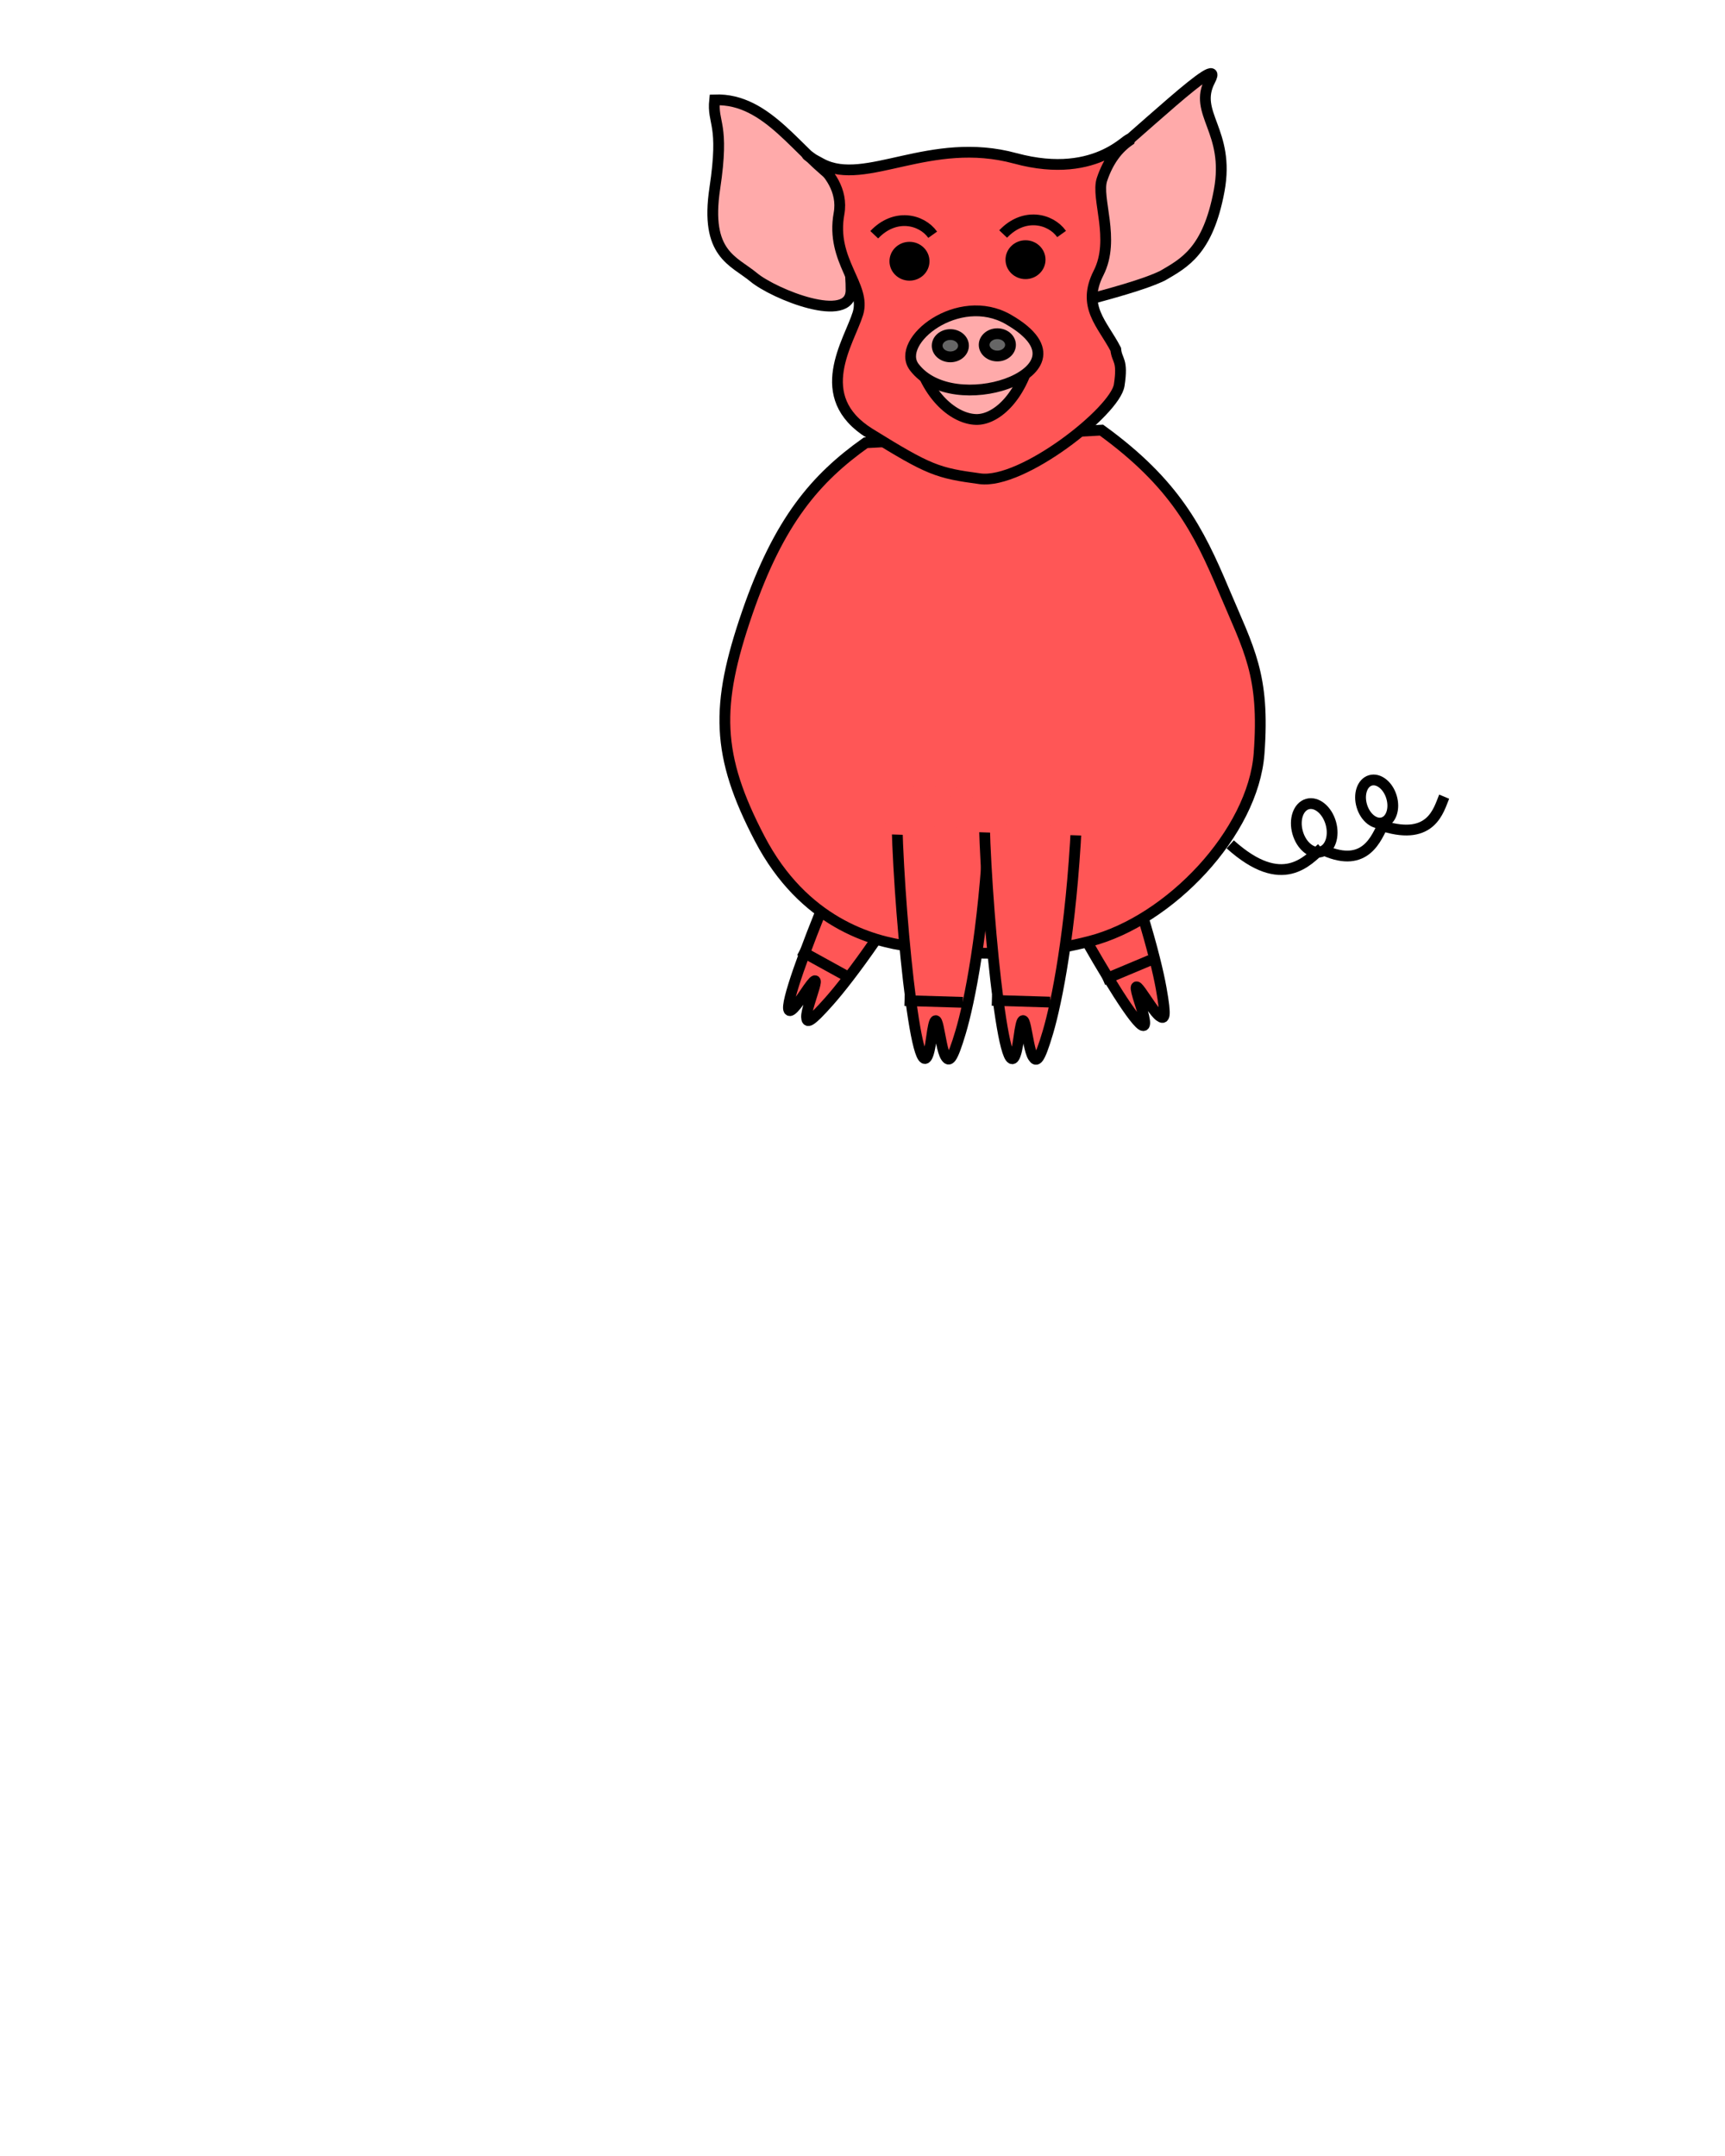 <svg width="800" height="1000" xmlns="http://www.w3.org/2000/svg" xmlns:svg="http://www.w3.org/2000/svg">
 <!-- Created with SVG-edit - http://svg-edit.googlecode.com/ -->
 <g>
  <title>Layer 1</title>
  <g transform="rotate(-24.727 511.5 415.5)" id="svg_30">
   <path d="m492.151,368.918c1.07,46.547 9.337,139.58 14.084,99.301c1.187,-10.07 1.958,-9.023 2.77,-4.862c0.812,4.161 1.665,11.435 3.015,13.82c1.35,2.385 2.5,2.333 6.082,-11.45c3.582,-13.783 9.48,-46.987 11.635,-96.93l-40.059,-1.187l2.472,1.307z" stroke-width="5" stroke="#000000" fill="#ff5656" id="svg_31"/>
   <line y2="451.802" x2="518.978" y1="450.989" x1="495.225" stroke-width="5" stroke-linejoin="null" stroke-linecap="null" stroke-dasharray="null" stroke="#000000" fill="none" id="svg_32"/>
   <rect height="23" width="49" y="312.271" x="498.343" transform="matrix(0.879 0.032 -0.035 0.812 63.3 82.762)" stroke-width="5" stroke-linejoin="null" stroke-linecap="null" stroke-dasharray="null" stroke="#ff5656" fill="#ff5656" id="svg_33"/>
  </g>
  <g transform="rotate(26.907 401.499 416.5)" id="svg_18">
   <path d="m382.151,369.918c1.07,46.547 9.337,139.58 14.084,99.301c1.187,-10.07 1.958,-9.023 2.77,-4.862c0.812,4.161 1.665,11.435 3.015,13.82c1.35,2.385 2.5,2.333 6.082,-11.45c3.582,-13.783 9.48,-46.987 11.635,-96.93l-40.059,-1.187l2.472,1.307z" stroke-width="5" stroke="#000000" fill="#ff5656" id="svg_19"/>
   <line y2="452.802" x2="408.978" y1="451.989" x1="385.225" stroke-width="5" stroke-linejoin="null" stroke-linecap="null" stroke-dasharray="null" stroke="#000000" fill="none" id="svg_20"/>
   <rect height="23" width="49" y="318.497" x="373.45" transform="matrix(0.879 0.032 -0.035 0.812 63.3 82.762)" stroke-width="5" stroke-linejoin="null" stroke-linecap="null" stroke-dasharray="null" stroke="#ff5656" fill="#ff5656" id="svg_21"/>
  </g>
  <path d="m510.821,199.5c34.112,24.736 45.028,46.447 56.723,74.208c11.696,27.761 19.103,39.151 16.374,75.81c-2.729,36.659 -41.392,77.442 -78.427,87.051c-37.036,9.61 -66.717,4.439 -83.87,2.303c-17.153,-2.135 -49.001,-11.053 -69.273,-49.848c-20.272,-38.795 -20.662,-61.573 -5.848,-104.639c14.814,-43.066 31.968,-62.641 54.969,-79.013l109.353,-5.873l0,0z" stroke-width="5" stroke-linejoin="null" stroke-linecap="null" stroke-dasharray="null" stroke="#000000" fill="#ff5656" id="svg_8"/>
  <ellipse ry="1" cy="334.5" cx="447.5" stroke-width="5" stroke-linejoin="null" stroke-linecap="null" stroke-dasharray="null" stroke="#000000" fill="#ffaaaa" id="svg_6"/>
  <g id="svg_1">
   <path d="m506.913,78.853c18.079,-13.828 62.272,-56.849 54.237,-41.484c-8.035,15.365 9.453,23.187 4.254,51.122c-5.199,27.936 -16.143,33.489 -26.232,39.376c-8.623,4.197 -24.578,8.394 -36.867,11.746l4.608,-60.76l0,-0l0,0l0,-0l0,0l0,0l0,-0z" stroke-width="5" stroke-linejoin="null" stroke-linecap="null" stroke-dasharray="null" stroke="#000000" fill="#ffaaaa" id="svg_12"/>
   <path d="m389.294,84.455c-19.05,-12.71 -33.067,-39.067 -57.868,-38.131c-1.198,11.239 4.696,10.4 0.078,41.027c-4.617,30.627 8.691,33.499 18.036,41.259c9.345,7.76 45.025,22.206 45.145,6.017c0.12,-16.189 -5.511,-33.983 -5.391,-50.172l0,0l0,-0z" stroke-width="5" stroke-linejoin="null" stroke-linecap="null" stroke-dasharray="null" stroke="#000000" fill="#ffaaaa" id="svg_13"/>
   <path d="m470.816,73.441c39.46,10.727 53.943,-12.776 53.012,-8.317c-5.314,3.616 -9.832,9.401 -12.755,18.08c-2.923,8.678 6.377,27.722 -1.594,43.391c-7.972,15.669 1.86,23.624 7.972,35.436c0.531,5.544 3.454,4.58 1.594,16.633c-1.86,12.053 -44.908,46.043 -64.572,43.391c-19.664,-2.652 -23.384,-3.857 -51.02,-20.972c-27.636,-17.115 -9.566,-42.668 -5.58,-55.685c3.986,-13.017 -12.755,-24.348 -8.769,-46.284c3.986,-21.936 -28.3,-33.869 -7.972,-23.142c20.328,10.727 50.222,-13.258 89.683,-2.531l0,0z" stroke-width="5" stroke-linejoin="null" stroke-linecap="null" stroke-dasharray="null" stroke="#000000" fill="#ff5656" id="svg_3"/>
   <g id="svg_27">
    <path d="m425.038,164.577l53.627,-1.835c-4.413,20.847 -16.105,31.45 -25.181,31.809c-9.076,0.359 -22.823,-8.564 -28.446,-29.973z" stroke-width="5" stroke-linejoin="null" stroke-linecap="null" stroke-dasharray="null" stroke="#000000" fill="#ffaaaa" id="svg_15"/>
    <path d="m424.025,170.311c-9.16,-12.003 20.447,-35.519 43.639,-22.14c23.192,13.378 12.84,24.971 -0.901,29.863c-13.742,4.892 -33.578,4.28 -42.738,-7.723z" stroke-width="5" stroke-linejoin="null" stroke-linecap="null" stroke-dasharray="null" stroke="#000000" fill="#ffaaaa" id="svg_11"/>
    <ellipse ry="5.173" rx="6.104" cy="160.354" cx="440.733" stroke-width="5" stroke-linejoin="null" stroke-linecap="null" stroke-dasharray="null" stroke="#000000" fill="#666666" id="svg_16"/>
    <ellipse ry="5.173" rx="6.104" cy="159.956" cx="462.533" stroke-width="5" stroke-linejoin="null" stroke-linecap="null" stroke-dasharray="null" stroke="#000000" fill="#666666" id="svg_26"/>
   </g>
   <ellipse ry="6.509" rx="6.776" cy="121.172" cx="421.789" stroke-width="5" stroke-linejoin="null" stroke-linecap="null" stroke-dasharray="null" stroke="#000000" fill="#000000" id="svg_28"/>
   <ellipse ry="6.509" rx="6.776" cy="120.448" cx="475.599" stroke-width="5" stroke-linejoin="null" stroke-linecap="null" stroke-dasharray="null" stroke="#000000" fill="#000000" id="svg_29"/>
   <path d="m405.447,108.877c9.588,-10.125 21.941,-7.232 27.104,0" stroke-width="5" stroke-linejoin="null" stroke-linecap="null" stroke-dasharray="null" stroke="#000000" fill="none" id="svg_55"/>
   <path d="m465.235,108.538c9.588,-10.125 21.941,-7.232 27.104,0" stroke-width="5" stroke-linejoin="null" stroke-linecap="null" stroke-dasharray="null" stroke="#000000" fill="none" id="svg_56"/>
  </g>
  <g id="svg_17">
   <path d="m416.005,382.682c1.216,46.177 10.613,138.47 16.01,98.511c1.349,-9.989 2.226,-8.951 3.149,-4.823c0.923,4.128 1.893,11.344 3.428,13.711c1.535,2.366 2.842,2.315 6.914,-11.359c4.072,-13.674 10.776,-46.614 13.226,-96.159l-45.536,-1.178l2.81,1.296z" stroke-width="5" stroke="#000000" fill="#ff5656" id="svg_2"/>
   <line y2="464.906" x2="446.501" y1="464.1" x1="419.5" stroke-width="5" stroke-linejoin="null" stroke-linecap="null" stroke-dasharray="null" stroke="#000000" fill="none" id="svg_5"/>
   <rect height="23" width="49" y="329.764" x="420.065" transform="matrix(0.999 0.032 -0.04 0.806 7.429 87.226)" stroke-width="5" stroke-linejoin="null" stroke-linecap="null" stroke-dasharray="null" stroke="#ff5656" fill="#ff5656" id="svg_9"/>
  </g>
  <g id="svg_22">
   <path d="m456.505,381.919c1.216,46.547 10.613,139.58 16.01,99.301c1.349,-10.07 2.226,-9.023 3.149,-4.862c0.923,4.161 1.893,11.435 3.428,13.82c1.535,2.385 2.842,2.334 6.914,-11.45c4.072,-13.783 10.776,-46.987 13.225,-96.929l-45.536,-1.187l2.81,1.307z" stroke-width="5" stroke="#000000" fill="#ff5656" id="svg_23"/>
   <line y2="464.802" x2="487" y1="463.99" x1="460" stroke-width="5" stroke-linejoin="null" stroke-linecap="null" stroke-dasharray="null" stroke="#000000" fill="none" id="svg_24"/>
   <rect height="23" width="49" y="328.174" x="458.753" transform="matrix(0.999 0.032 -0.04 0.812 9.209 84.129)" stroke-width="5" stroke-linejoin="null" stroke-linecap="null" stroke-dasharray="null" stroke="#ff5656" fill="#ff5656" id="svg_25"/>
  </g>
  <g id="svg_44">
   <path d="m579.371,375.396c-2.172,32.775 16.507,32.775 24.76,34.414" transform="rotate(-51.808 591.664 392.603)" stroke-width="5" stroke-linejoin="null" stroke-linecap="null" stroke-dasharray="null" stroke="#000000" fill="none" id="svg_37"/>
   <ellipse ry="10.216" rx="7.184" cy="371.76" cx="638.457" transform="rotate(-16.597 638.457 371.76)" stroke-width="5" stroke-linejoin="null" stroke-linecap="null" stroke-dasharray="null" stroke="#000000" fill="none" id="svg_39"/>
   <ellipse ry="11.5" rx="8" cy="384" cx="609.5" transform="rotate(-15.732 609.501 384)" stroke-width="5" stroke-linejoin="null" stroke-linecap="null" stroke-dasharray="null" stroke="#000000" fill="none" id="svg_40"/>
   <path d="m617.828,377.563c-1.782,20.788 13.541,20.788 20.312,21.827" transform="rotate(-71.187 627.913 388.476)" stroke-width="5" stroke-linejoin="null" stroke-linecap="null" stroke-dasharray="null" stroke="#000000" fill="none" id="svg_41"/>
   <path d="m646.068,364.31c-1.713,23.107 13.02,23.107 19.53,24.262" transform="rotate(-77.309 655.765 376.441)" stroke-width="5" stroke-linejoin="null" stroke-linecap="null" stroke-dasharray="null" stroke="#000000" fill="none" id="svg_42"/>
  </g>
 </g>
</svg>